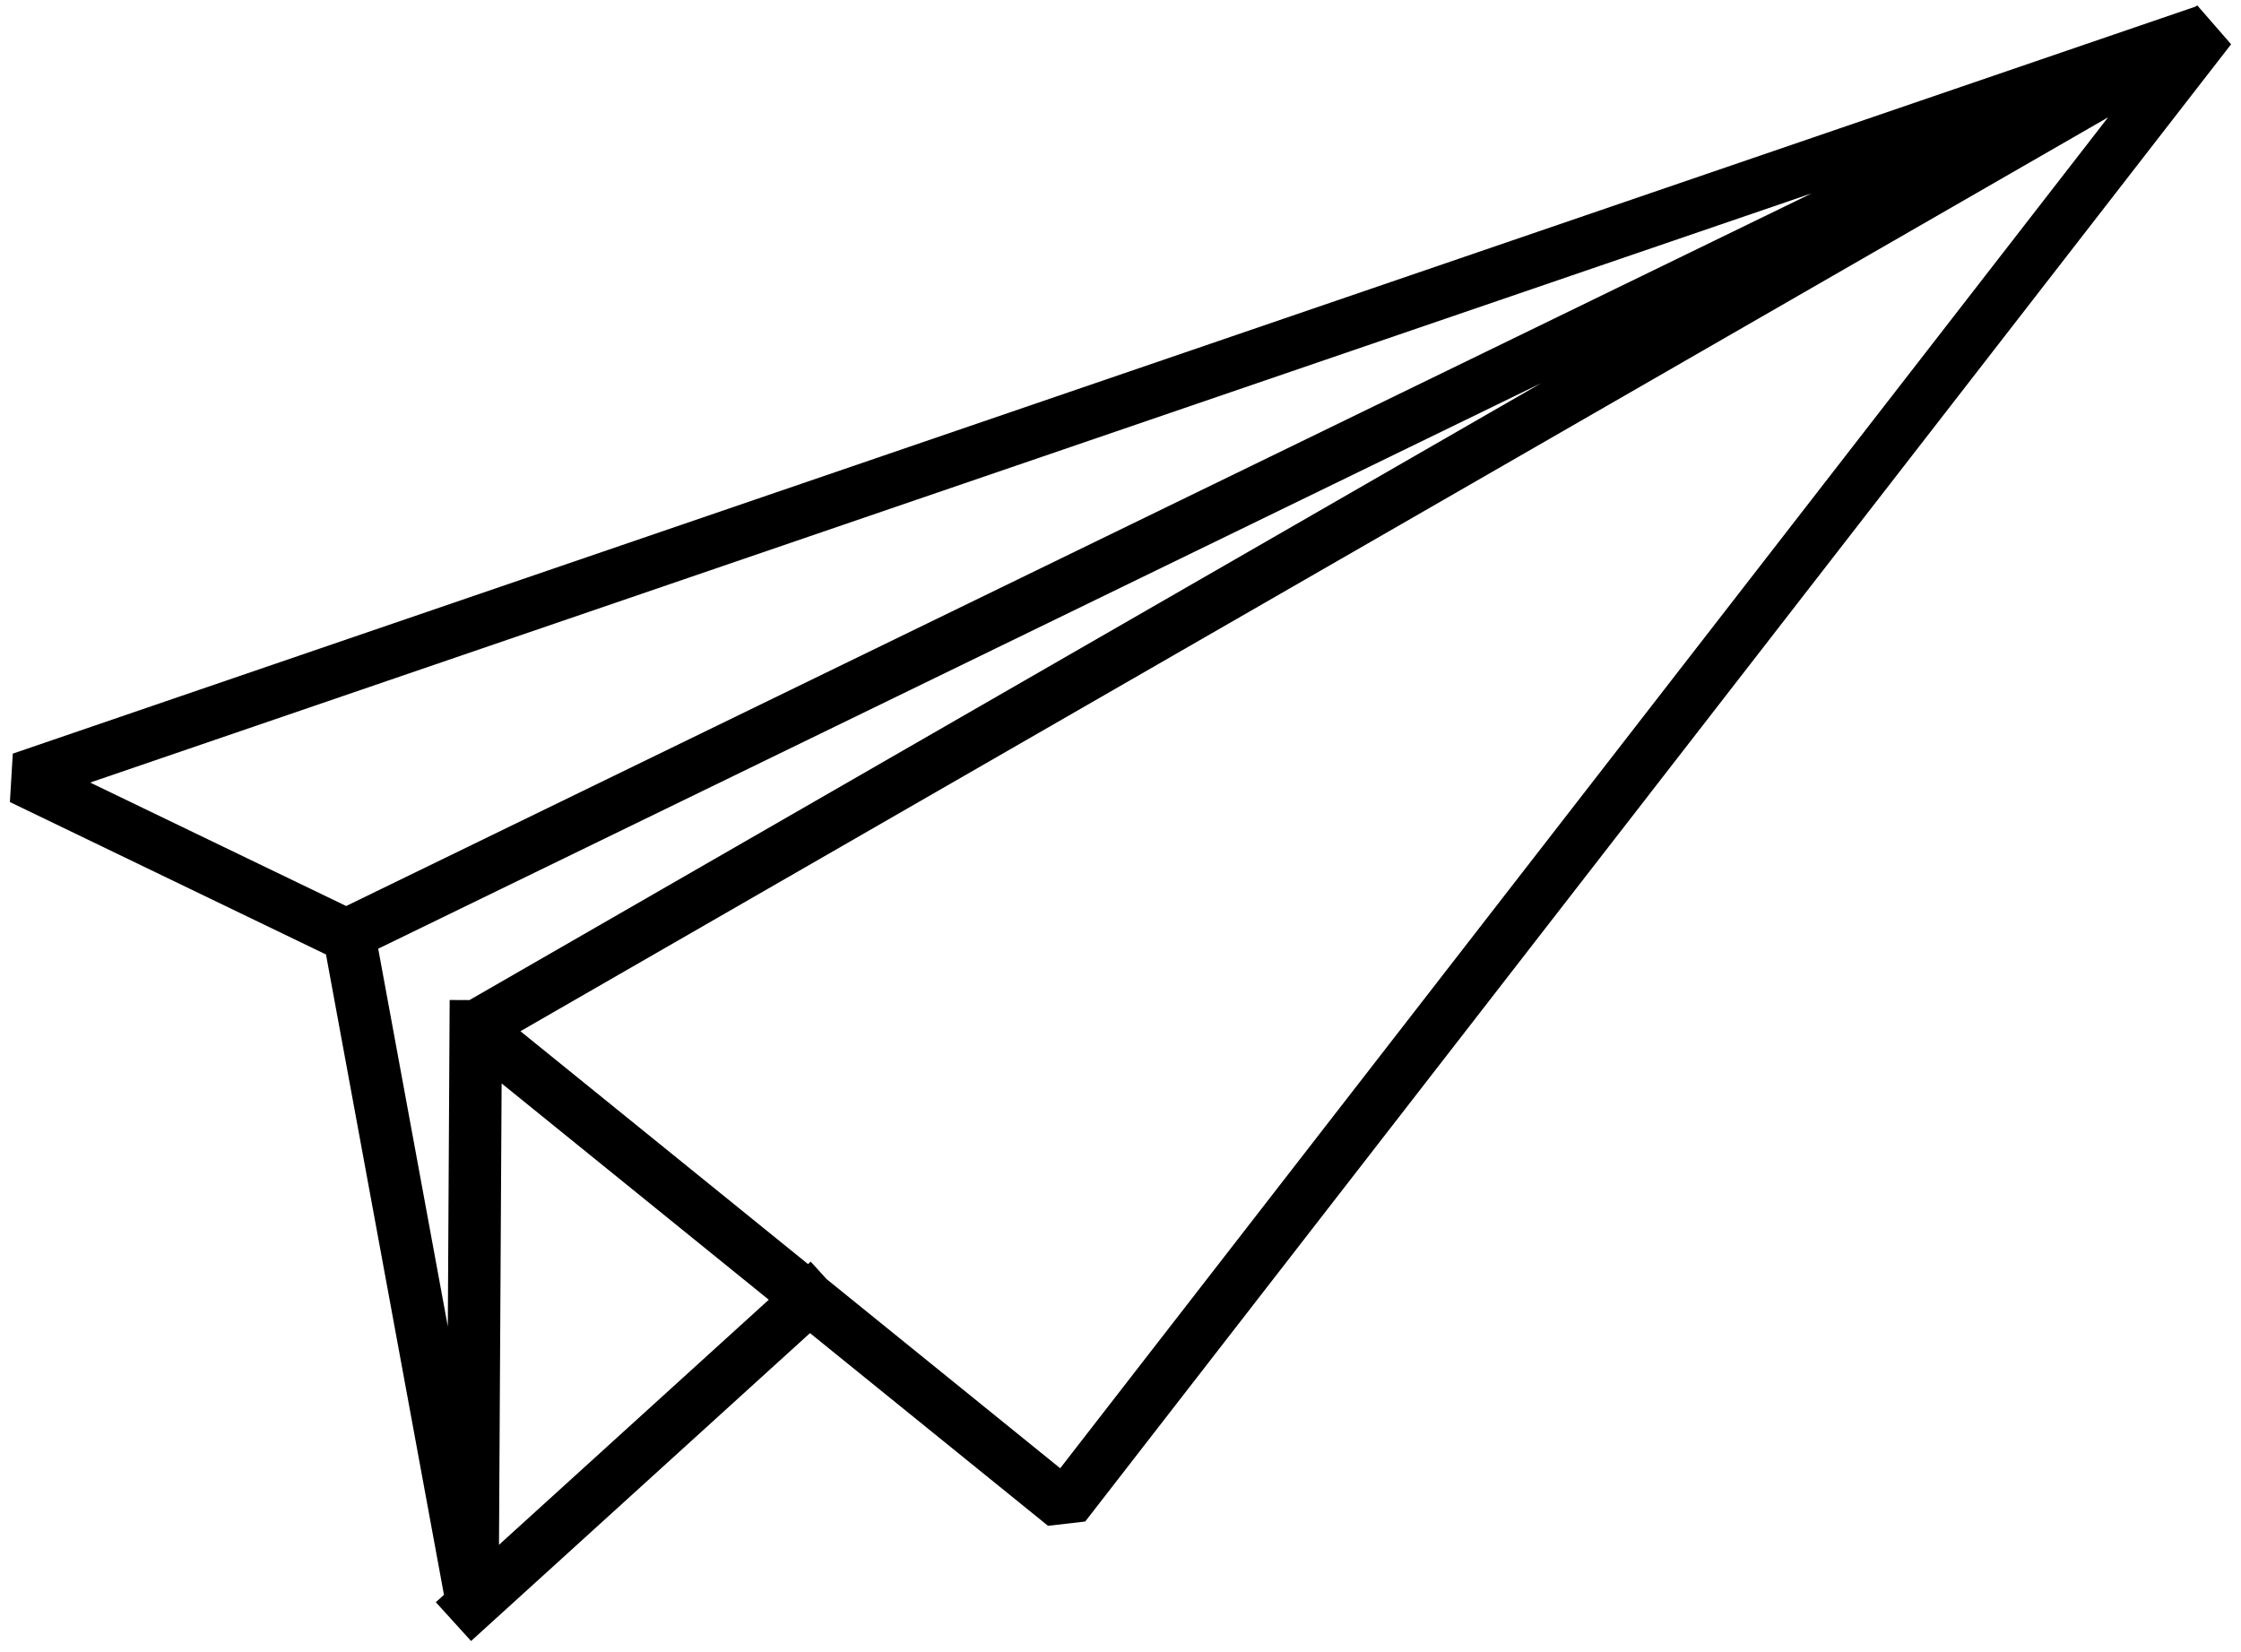 <?xml version="1.0" encoding="UTF-8" standalone="no"?>
<svg width="99px" height="73px" viewBox="0 0 99 73" version="1.1" xmlns="http://www.w3.org/2000/svg" xmlns:xlink="http://www.w3.org/1999/xlink" xmlns:sketch="http://www.bohemiancoding.com/sketch/ns">
    <!-- Generator: Sketch 3.3.2 (12043) - http://www.bohemiancoding.com/sketch -->
    <title>Imported Layers</title>
    <desc>Created with Sketch.</desc>
    <g stroke="none" stroke-width="1" fill="rgb(0,0,0)" fill-rule="evenodd" sketch:type="MSPage">
        <g sketch:type="MSArtboardGroup" transform="translate(-846, -3118)" fill="rgb(0,0,0)">
            <g sketch:type="MSLayerGroup" transform="translate(100, 2808)">
                <g transform="translate(100, 296)" sketch:type="MSShapeGroup">
                    <g transform="translate(574, 14)">
                        <path d="M94.044,68.247 L105.962,57.42 L94.16,47.864 L94.044,68.247 L94.044,68.247 Z M88.708,41.912 L91.783,58.602 L91.865,44.178 L92.738,44.182 L140.082,16.929 L88.708,41.912 L88.708,41.912 Z M108.516,56.509 L118.836,64.865 L165.129,5.183 L94.991,45.558 L107.696,55.845 L107.815,55.737 L108.516,56.509 L108.516,56.509 Z M87.293,40.026 L152.034,8.542 L75.983,34.572 C79.753,36.39 83.523,38.208 87.293,40.026 L87.293,40.026 Z M107.783,58.895 L92.81,72.497 L91.253,70.783 L91.613,70.457 L86.401,42.167 L72.437,35.433 L72.565,33.294 L168.98,0.295 L169.071,0.242 L169.085,0.259 L169.095,0.255 L169.107,0.283 L170.563,1.955 L119.941,67.218 C119.394,67.281 118.846,67.345 118.298,67.408 L107.783,58.895 L107.783,58.895 Z"></path>
                    </g>
                </g>
            </g>
        </g>
    </g>
</svg>